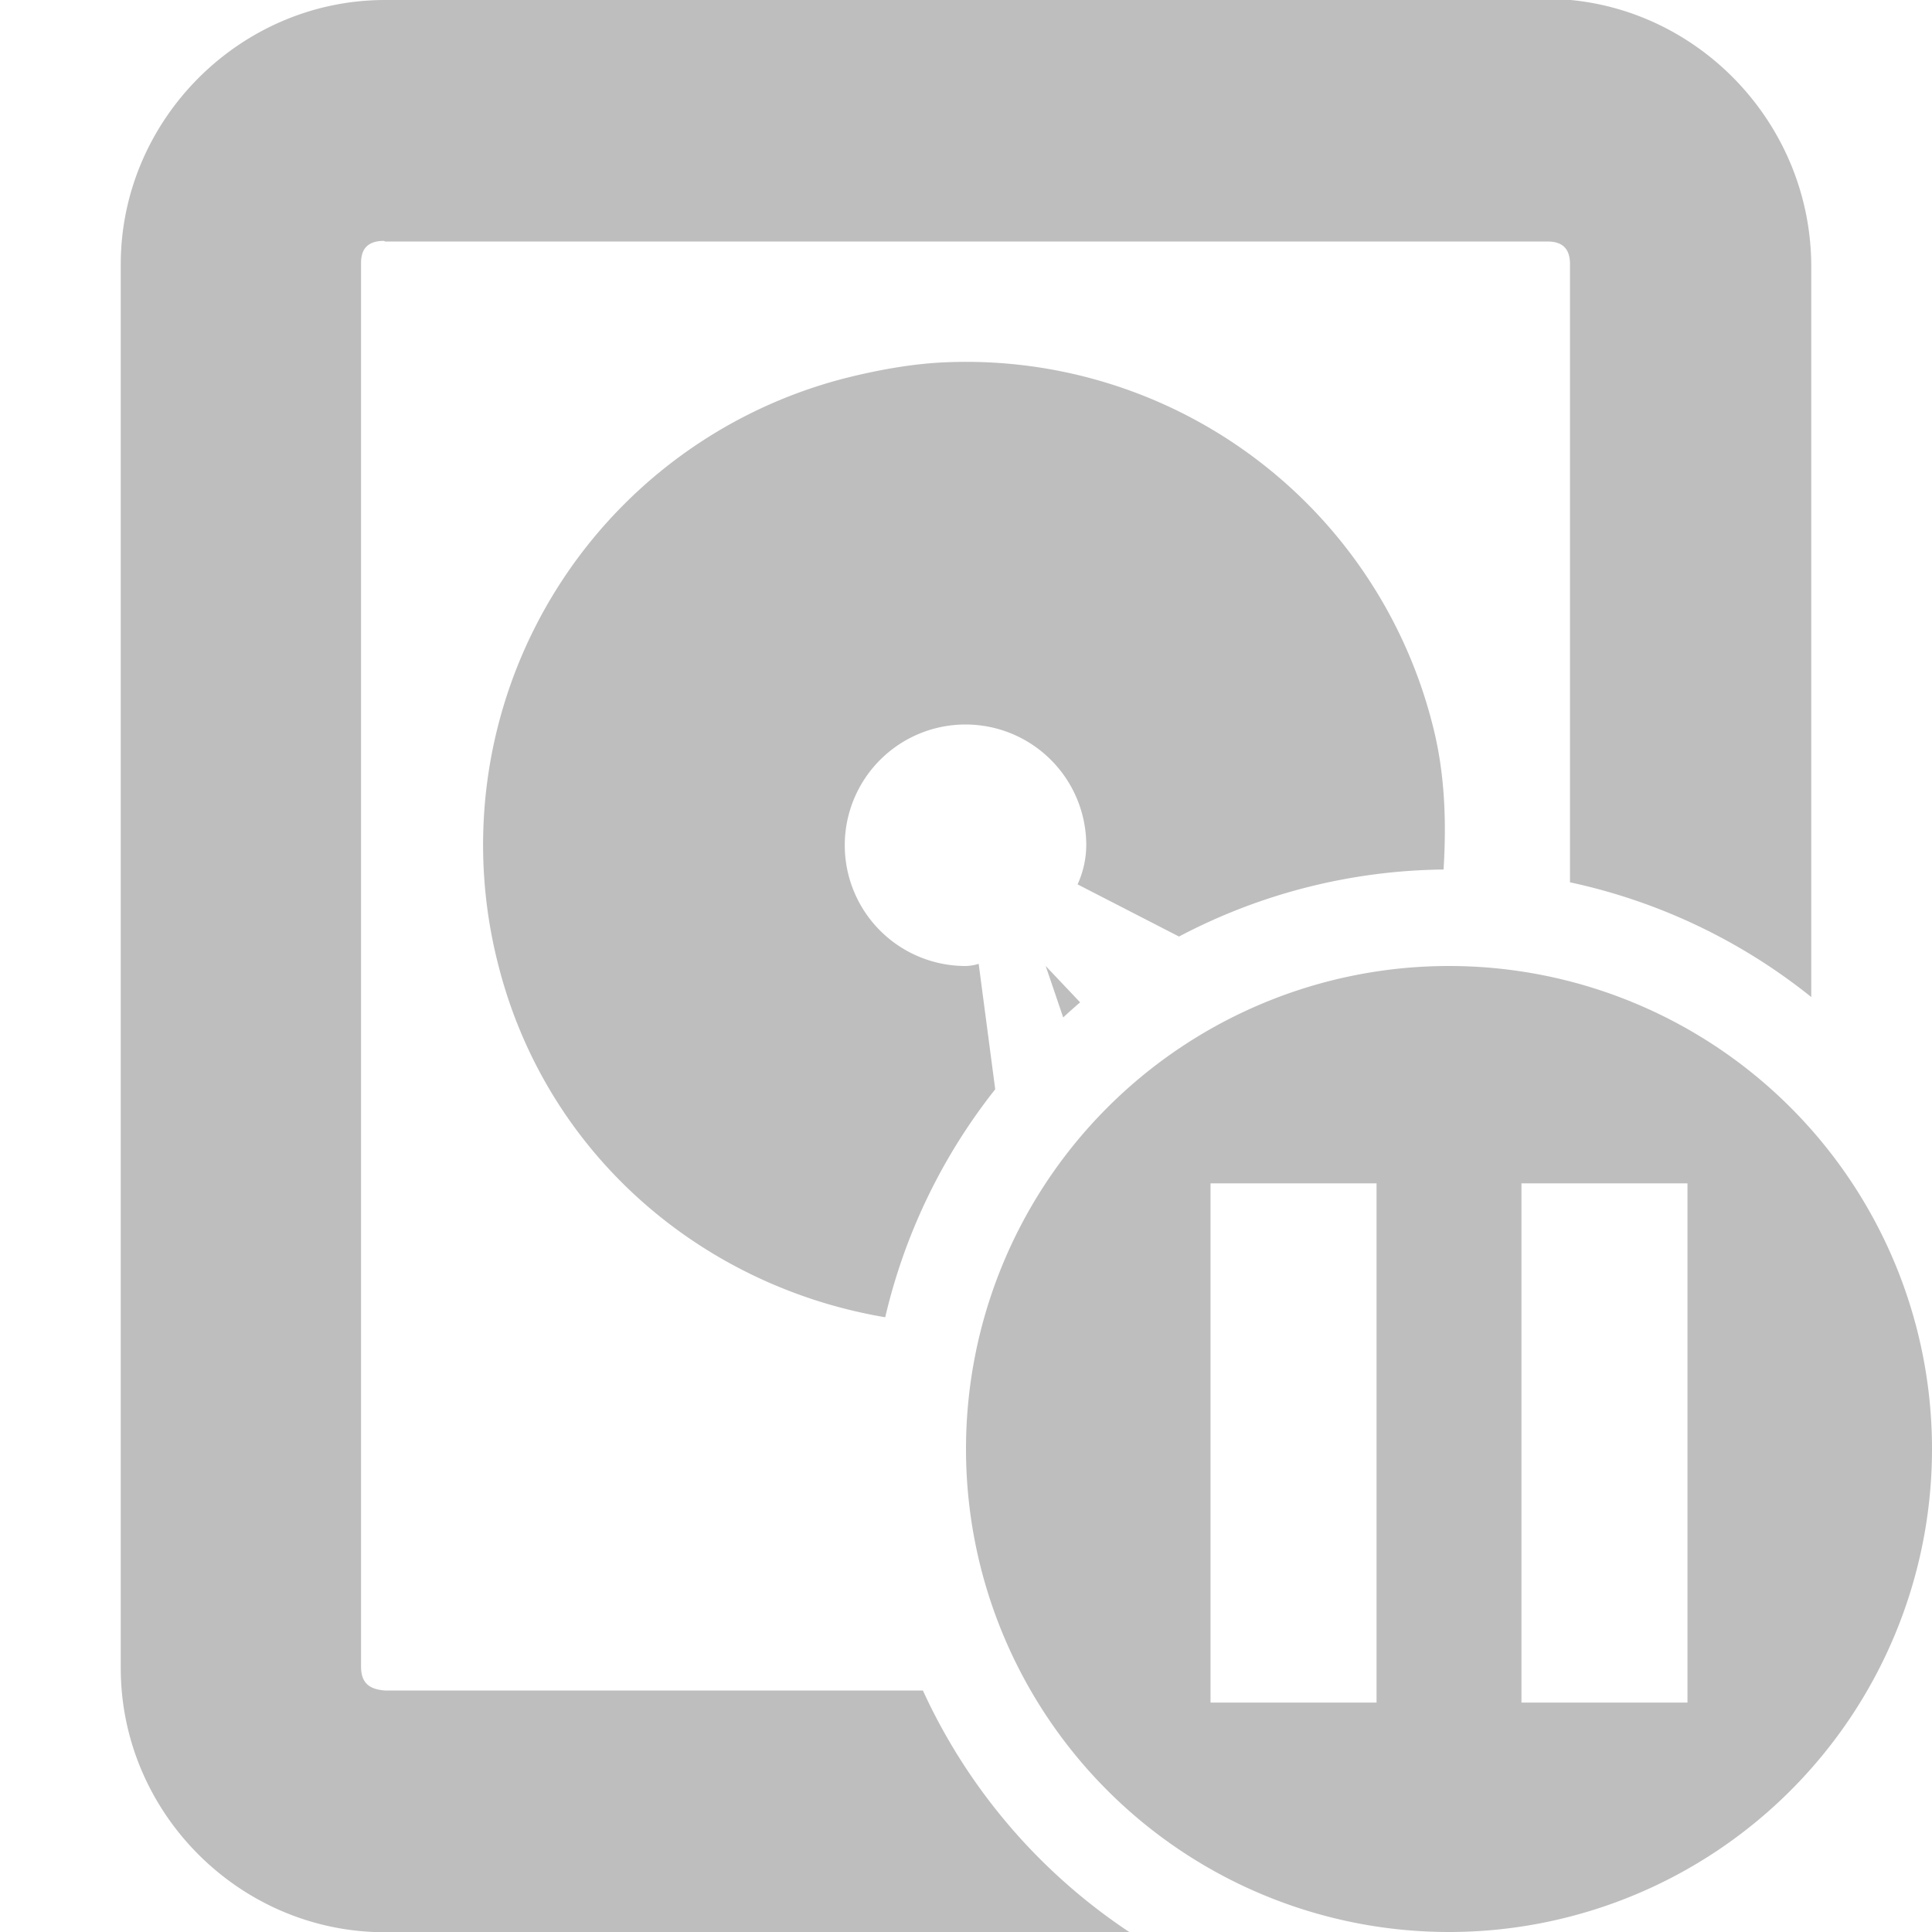 <svg xmlns="http://www.w3.org/2000/svg" height="16" width="16" enable-background="new">
<g fill="#bebebe"><path style="text-indent:0;text-transform:none" d="M3.176-.01l.013.01C1.99 0 1 .99 1 2.19v11.624c0 1.2.986 2.188 2.188 2.188h6.167A4.8 4.8 0 0 1 7.643 14H3.189c-.14-.01-.199-.07-.199-.2V2.177c0-.12.06-.182.19-.182L3.19 2h9.624c.124 0 .188.057.188.188v5.119a4.8 4.8 0 0 1 1.998.95V2.19c-.01-1.21-1-2.2-2.2-2.2H3.177z" color="#bebebe"/><path d="M7.84 3c-.266.01-.545.059-.813.125a3.99 3.99 0 0 0-2.906 4.844c.394 1.59 1.693 2.684 3.21 2.94a4.8 4.8 0 0 1 .911-1.888l-.137-1.039A.388.388 0 0 1 7.996 8a1 1 0 1 1 1-1 .793.793 0 0 1-.072.324l.84.432a4.8 4.8 0 0 1 2.191-.555c.024-.39.012-.783-.084-1.17A3.985 3.985 0 0 0 7.84 3z" color="#000"/><path d="M8.66 8l.145.426a4.8 4.8 0 0 1 .14-.125L8.66 8z" color="#000"/><path d="M12 8a4 4 0 1 0 0 8 4 4 0 0 0 0-8zm-1.975 1.8H11.4v4.3h-1.375zm2.575 0h1.375v4.3H12.6z" paint-order="stroke markers fill" filter="url(#a)"/></g>
</svg>